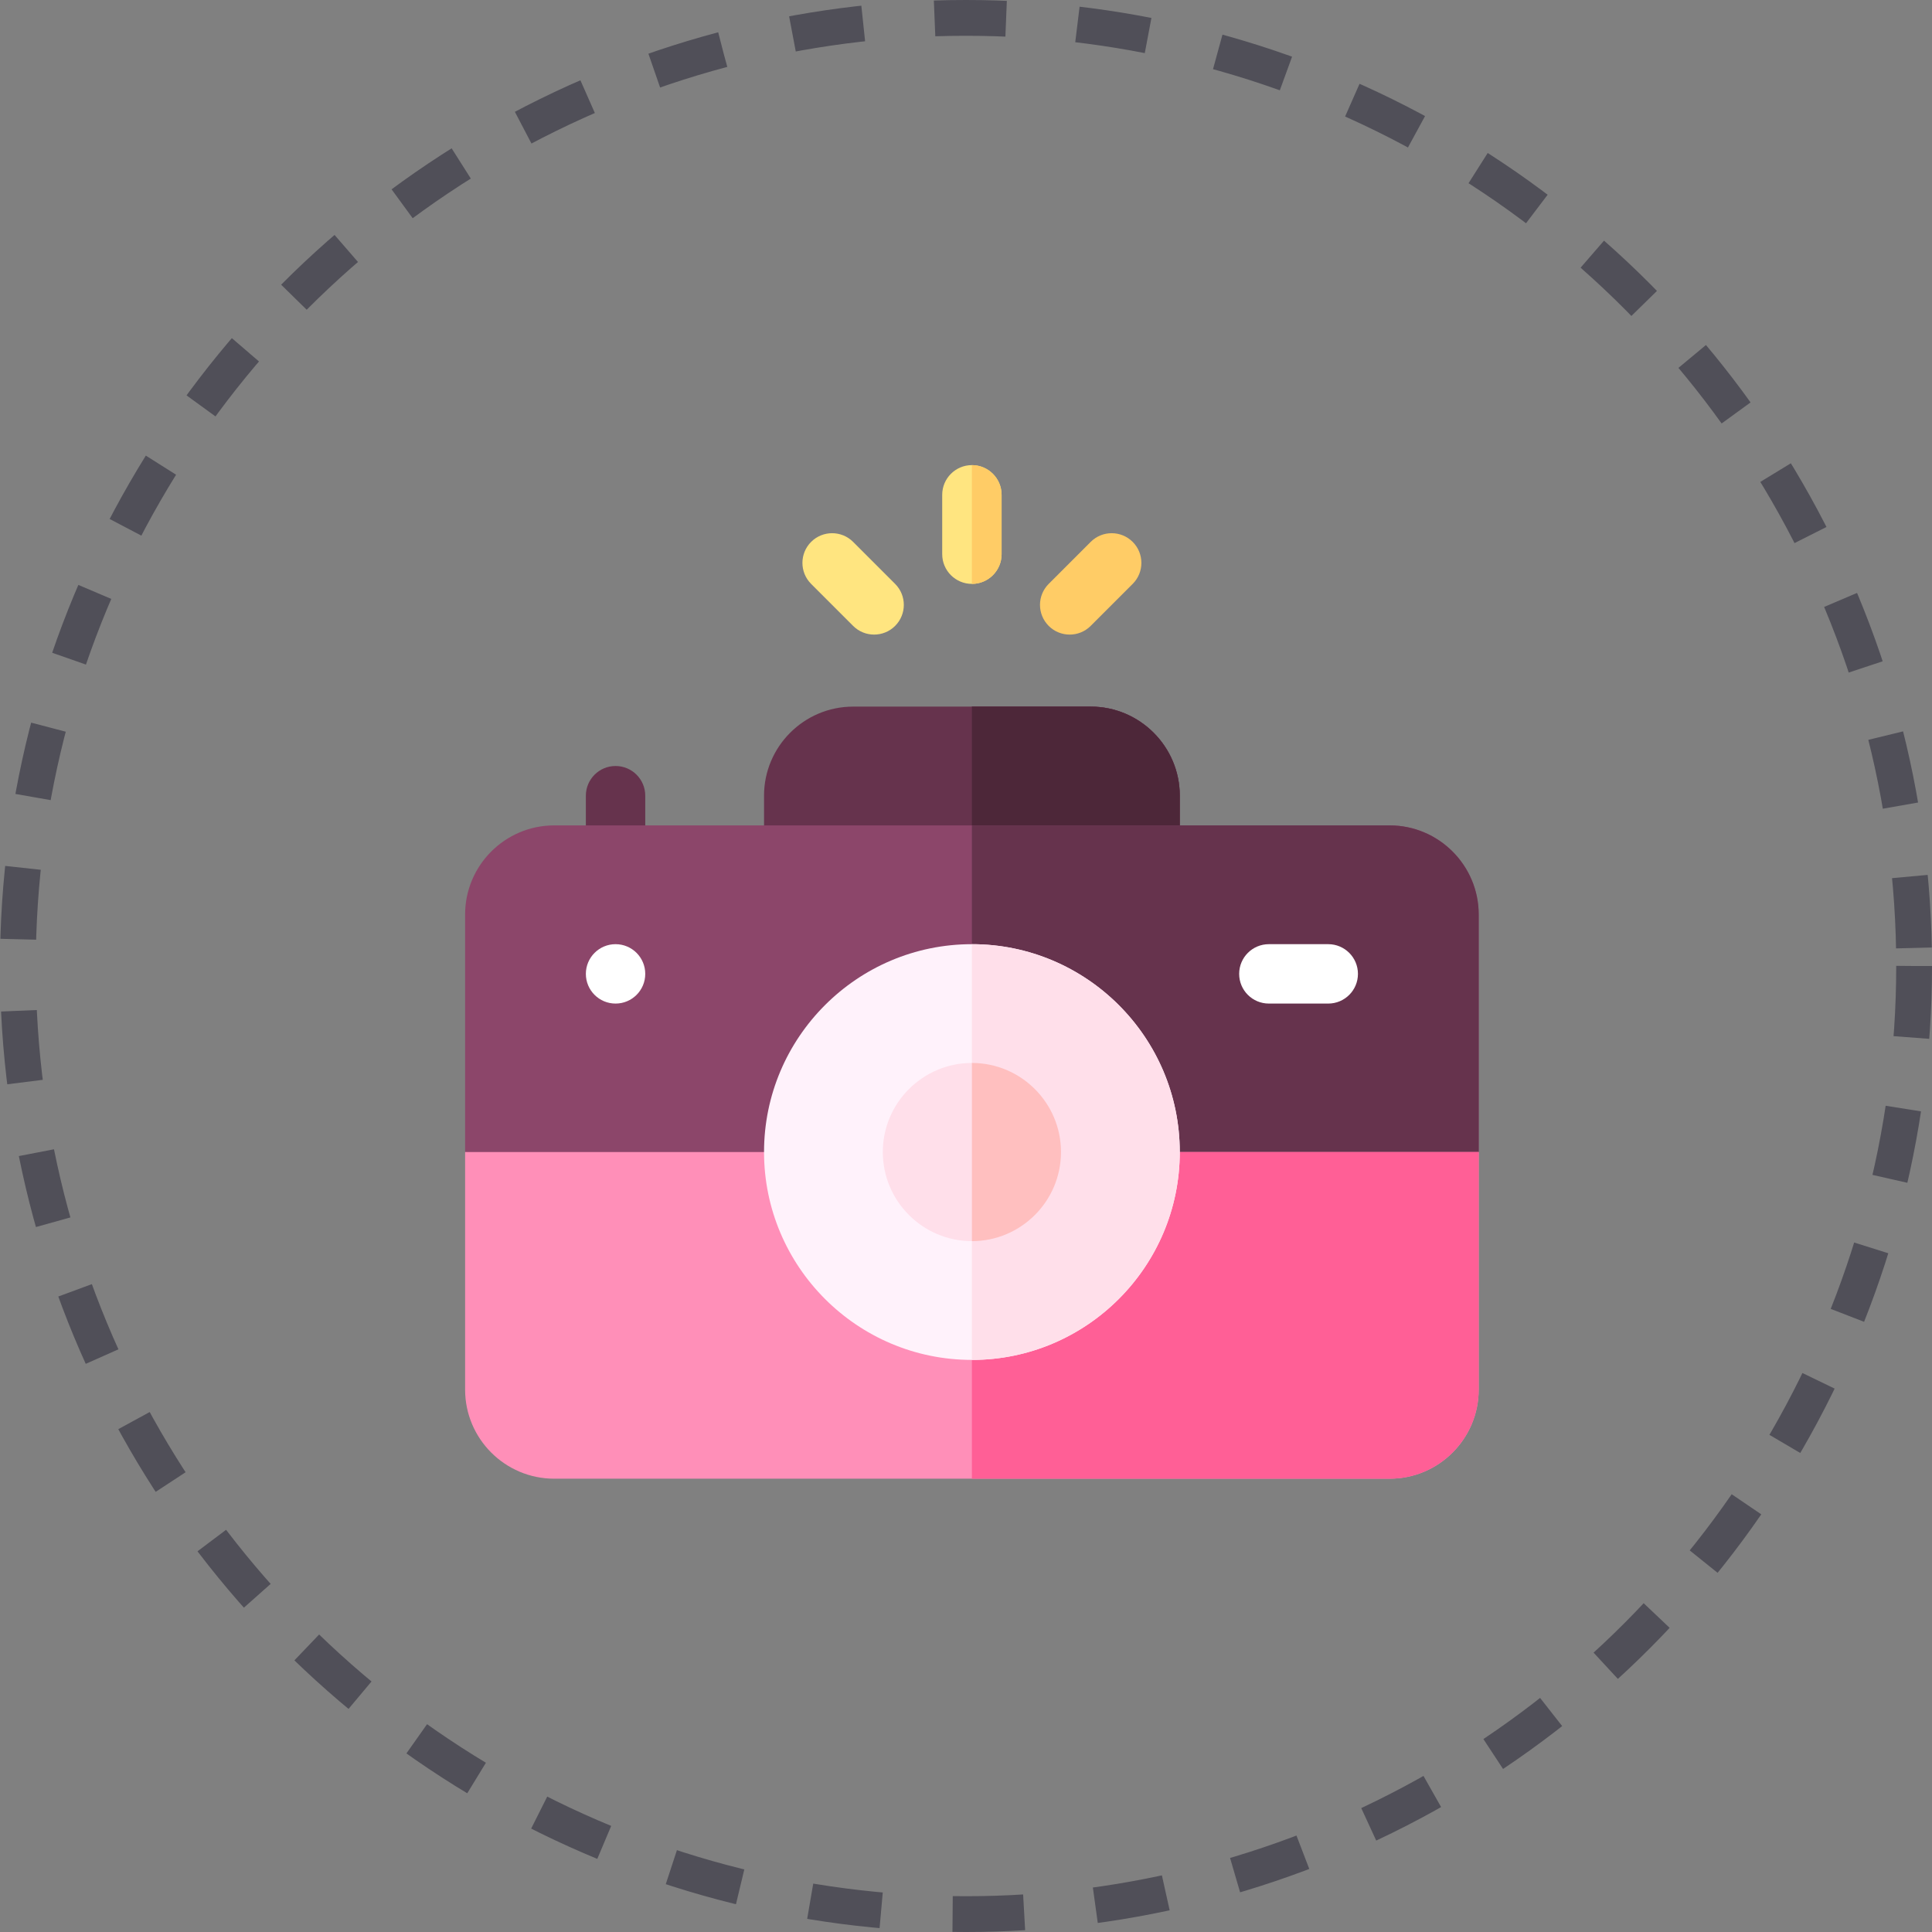 <svg width="54" height="54" viewBox="0 0 54 54" fill="none" xmlns="http://www.w3.org/2000/svg">
<rect x="0" y="0" width="54" height="54" fill="#808080" stroke="none"/>
<g clip-path="url(#clip0_186_9019)">
<path d="M17.205 24.73C16.747 24.73 16.375 24.359 16.375 23.9V22.24C16.375 21.782 16.747 21.41 17.205 21.41C17.664 21.41 18.035 21.782 18.035 22.24V23.9C18.035 24.359 17.664 24.73 17.205 24.73Z" fill="#66334D"/>
<path d="M32.975 22.24V23.9C32.975 24.358 32.603 24.73 32.145 24.73H22.185C21.727 24.73 21.355 24.358 21.355 23.9V22.24C21.355 20.868 22.472 19.75 23.845 19.75H30.485C31.858 19.75 32.975 20.868 32.975 22.24Z" fill="#66334D"/>
<path d="M32.975 22.24V23.9C32.975 24.358 32.603 24.73 32.145 24.73H27.165V19.75H30.485C31.858 19.75 32.975 20.868 32.975 22.24Z" fill="#66334D"/>
<path d="M32.975 22.24V23.9C32.975 24.358 32.603 24.73 32.145 24.73H27.165V19.75H30.485C31.858 19.75 32.975 20.868 32.975 22.24Z" fill="#4D2739"/>
<path d="M41.33 25.56V32.2L27.165 33.528L13 32.2V25.56C13 24.188 14.117 23.07 15.49 23.07H38.84C40.213 23.07 41.33 24.188 41.33 25.56Z" fill="#8C466A"/>
<path d="M41.33 25.56V32.2L27.165 33.528V23.07H38.84C40.213 23.07 41.33 24.188 41.33 25.56Z" fill="#66334D"/>
<path d="M41.33 32.2V38.84C41.33 40.213 40.213 41.33 38.84 41.33H15.49C14.117 41.33 13 40.213 13 38.84V32.2H41.33Z" fill="#FF8FB8"/>
<path d="M41.33 32.2V38.84C41.33 40.213 40.213 41.33 38.84 41.33H27.165V32.2H41.33Z" fill="#FF5F96"/>
<path d="M27.165 26.39C23.961 26.39 21.355 28.996 21.355 32.2C21.355 35.398 23.956 38.01 27.165 38.01C30.375 38.01 32.975 35.397 32.975 32.2C32.975 28.996 30.369 26.39 27.165 26.39Z" fill="#FFF2FB"/>
<path d="M32.975 32.2C32.975 35.397 30.375 38.01 27.165 38.01V26.39C30.369 26.39 32.975 28.996 32.975 32.2Z" fill="#FFDFEA"/>
<path d="M27.165 29.71C25.792 29.71 24.675 30.827 24.675 32.2C24.675 33.569 25.789 34.69 27.165 34.69C28.54 34.69 29.655 33.571 29.655 32.2C29.655 30.827 28.538 29.71 27.165 29.71Z" fill="#FFDFEA"/>
<path d="M29.655 32.2C29.655 33.571 28.54 34.69 27.165 34.69V29.71C28.538 29.71 29.655 30.827 29.655 32.2Z" fill="#FFBFBF"/>
<path d="M17.205 28.05C17.664 28.05 18.035 27.679 18.035 27.22C18.035 26.762 17.664 26.39 17.205 26.39C16.747 26.39 16.375 26.762 16.375 27.22C16.375 27.679 16.747 28.05 17.205 28.05Z" fill="white"/>
<path d="M37.125 28.05H35.465C35.006 28.05 34.635 27.679 34.635 27.22C34.635 26.762 35.006 26.39 35.465 26.39H37.125C37.583 26.39 37.955 26.762 37.955 27.22C37.955 27.679 37.583 28.05 37.125 28.05Z" fill="white"/>
<path d="M27.995 13.83V15.49C27.995 15.948 27.623 16.32 27.165 16.32C26.707 16.32 26.335 15.948 26.335 15.49V13.83C26.335 13.372 26.707 13 27.165 13C27.623 13 27.995 13.372 27.995 13.83Z" fill="#FFE580"/>
<path d="M27.995 13.83V15.49C27.995 15.948 27.623 16.32 27.165 16.32V13C27.623 13 27.995 13.372 27.995 13.83Z" fill="#FFCC66"/>
<path d="M29.311 17.494C28.987 17.169 28.987 16.644 29.311 16.32L30.485 15.146C30.809 14.822 31.334 14.822 31.659 15.146C31.983 15.47 31.983 15.996 31.659 16.32L30.485 17.494C30.161 17.818 29.635 17.818 29.311 17.494Z" fill="#FFCC66"/>
<path d="M23.845 17.494L22.671 16.32C22.347 15.996 22.347 15.47 22.671 15.146C22.995 14.822 23.521 14.822 23.845 15.146L25.019 16.32C25.343 16.644 25.343 17.169 25.019 17.494C24.695 17.818 24.169 17.818 23.845 17.494Z" fill="#FFE580"/>
</g>
<circle cx="27" cy="27" r="26.5" stroke="#09051C" stroke-opacity="0.4" stroke-dasharray="2 2"/>
<defs>
<clipPath id="clip0_186_9019">
<rect width="28.33" height="28.33" fill="white" transform="translate(13 13)"/>
</clipPath>
</defs>
</svg>
